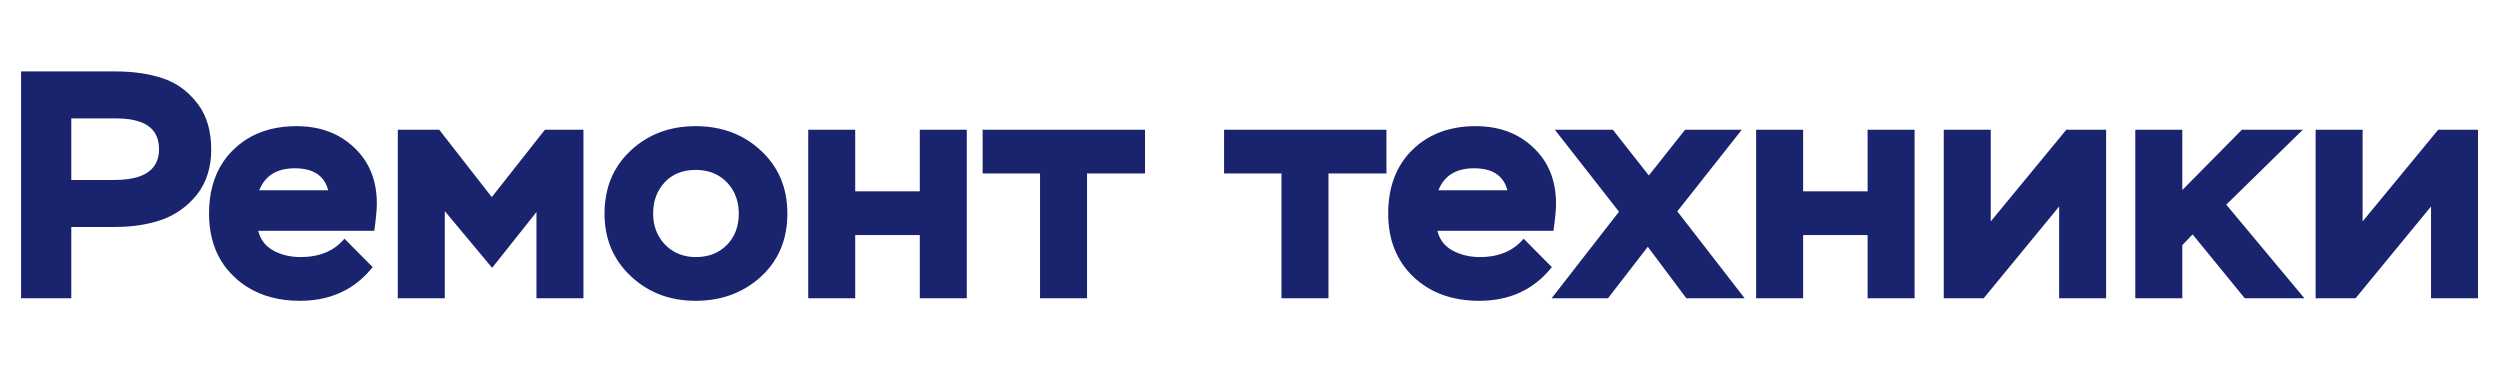 <svg width="216" height="32" viewBox="0 0 216 32" fill="none" xmlns="http://www.w3.org/2000/svg" xmlns:xlink="http://www.w3.org/1999/xlink">
	<desc>
			Created with Pixso.
	</desc>
	<defs>
		<clipPath id="clip2_525">
			<rect id="Frame 18" rx="0" width="215" height="31" transform="translate(0.5 0.5)" fill="white" fill-opacity="0"/>
		</clipPath>
	</defs>
	<g clip-path="url(#clip2_525)">
		<path id="Ремонт техники" d="M6.16 25.77L6.16 19.61L9.93 19.61Q12.18 19.61 13.97 18.99C15.18 18.56 16.2 17.83 17.02 16.81C17.84 15.76 18.25 14.46 18.25 12.92Q18.25 10.56 17.13 9.03Q17.1 9 17.08 8.97Q16.37 8.03 15.45 7.43Q14.83 7.03 14.11 6.78Q12.32 6.17 9.93 6.17L1.82 6.17L1.82 25.77L6.16 25.77ZM6.16 10.23L10.05 10.23Q12.48 10.23 13.31 11.38Q13.74 11.98 13.74 12.89Q13.74 13.74 13.34 14.32Q12.5 15.55 9.88 15.55L6.16 15.55L6.16 10.23ZM32.2 23.08L29.76 20.62Q29.41 21.04 28.97 21.36Q27.78 22.21 25.98 22.21Q24.74 22.21 23.75 21.72Q23.69 21.68 23.63 21.65C22.94 21.28 22.5 20.71 22.31 19.94L32.34 19.94C32.48 18.9 32.56 18.11 32.56 17.59C32.56 15.59 31.91 13.98 30.6 12.75C29.31 11.52 27.65 10.9 25.62 10.9Q23.13 10.9 21.34 12.01Q20.69 12.42 20.13 12.97Q19.65 13.44 19.29 13.98Q18.06 15.8 18.06 18.46Q18.06 20.78 19.08 22.49Q19.55 23.27 20.24 23.92Q20.75 24.41 21.34 24.78Q23.25 25.99 25.92 25.99Q28.2 25.99 29.94 25.02Q31.21 24.31 32.2 23.08ZM53.13 14.73Q52.23 16.35 52.23 18.46C52.23 20.64 52.99 22.44 54.5 23.86C56.01 25.28 57.88 25.99 60.1 25.99C62.32 25.99 64.2 25.3 65.73 23.92Q66.61 23.12 67.15 22.13Q68.03 20.53 68.03 18.46C68.03 16.24 67.27 14.43 65.76 13.03C64.25 11.61 62.36 10.9 60.1 10.9C57.88 10.9 56.01 11.6 54.5 13Q53.66 13.78 53.13 14.73ZM134.08 23.08L131.64 20.62C130.76 21.68 129.5 22.21 127.86 22.21C126.98 22.21 126.2 22.02 125.51 21.65C124.82 21.28 124.38 20.71 124.19 19.94L134.22 19.94C134.37 18.9 134.44 18.11 134.44 17.59C134.44 15.59 133.79 13.98 132.48 12.75C131.19 11.52 129.53 10.9 127.5 10.9C125.24 10.9 123.41 11.59 122.01 12.97C120.63 14.33 119.94 16.16 119.94 18.46C119.94 20.72 120.67 22.54 122.12 23.92C123.58 25.3 125.47 25.99 127.81 25.99C130.44 25.99 132.53 25.02 134.08 23.08ZM34.37 25.77L38.43 25.77L38.43 18.24L42.52 23.14L46.35 18.32L46.35 25.77L50.41 25.77L50.41 11.21L47.08 11.21L42.49 17.03L37.95 11.21L34.37 11.21L34.37 25.77ZM79.47 25.77L83.53 25.77L83.53 11.21L79.47 11.21L79.47 16.53L73.89 16.53L73.89 11.21L69.83 11.21L69.83 25.77L73.89 25.77L73.89 20.31L79.47 20.31L79.47 25.77ZM84.9 14.99L89.86 14.99L89.86 25.77L93.92 25.77L93.92 14.99L98.93 14.99L98.93 11.21L84.9 11.21L84.9 14.99ZM105.76 14.99L110.72 14.99L110.72 25.77L114.78 25.77L114.78 14.99L119.79 14.99L119.79 11.21L105.76 11.21L105.76 14.99ZM150.49 11.21L145.59 11.21L142.46 15.16L139.35 11.21L134.34 11.21L139.88 18.29L134.06 25.77L138.93 25.77L142.37 21.32L145.7 25.77L150.74 25.77L144.92 18.26L150.49 11.21ZM161.36 25.77L165.42 25.77L165.42 11.21L161.36 11.21L161.36 16.53L155.79 16.53L155.79 11.21L151.73 11.21L151.73 25.77L155.79 25.77L155.79 20.31L161.36 20.31L161.36 25.77ZM171.39 25.77L177.91 17.84L177.91 25.77L181.97 25.77L181.97 11.21L178.53 11.21L172 19.13L172 11.21L167.94 11.21L167.94 25.77L171.39 25.77ZM184.49 25.77L188.55 25.77L188.55 21.18L189.44 20.25L193.95 25.77L199.1 25.77L192.35 17.68L198.96 11.21L193.7 11.21L188.55 16.42L188.55 11.21L184.49 11.21L184.49 25.77ZM203.52 25.77L210.04 17.84L210.04 25.77L214.1 25.77L214.1 11.21L210.66 11.21L204.13 19.13L204.13 11.21L200.07 11.21L200.07 25.77L203.52 25.77ZM22.4 16.44C22.9 15.17 23.93 14.54 25.48 14.54Q26.96 14.54 27.72 15.28Q28.17 15.73 28.36 16.44L22.4 16.44ZM124.28 16.44C124.78 15.17 125.81 14.54 127.36 14.54C128.94 14.54 129.91 15.17 130.24 16.44L124.28 16.44ZM57.47 21.15C56.78 20.42 56.43 19.52 56.43 18.46C56.43 17.36 56.77 16.45 57.44 15.74C58.11 15.03 59 14.68 60.1 14.68Q61.21 14.68 62.05 15.16Q62.45 15.4 62.79 15.74Q63.12 16.08 63.34 16.47Q63.83 17.33 63.83 18.46C63.83 19.58 63.48 20.48 62.79 21.18Q62.53 21.44 62.22 21.64Q61.35 22.21 60.1 22.21C59.06 22.21 58.18 21.86 57.47 21.15Z" fill="#1A236E" fill-opacity="1" fill-rule="evenodd"/>
	</g>
</svg>
